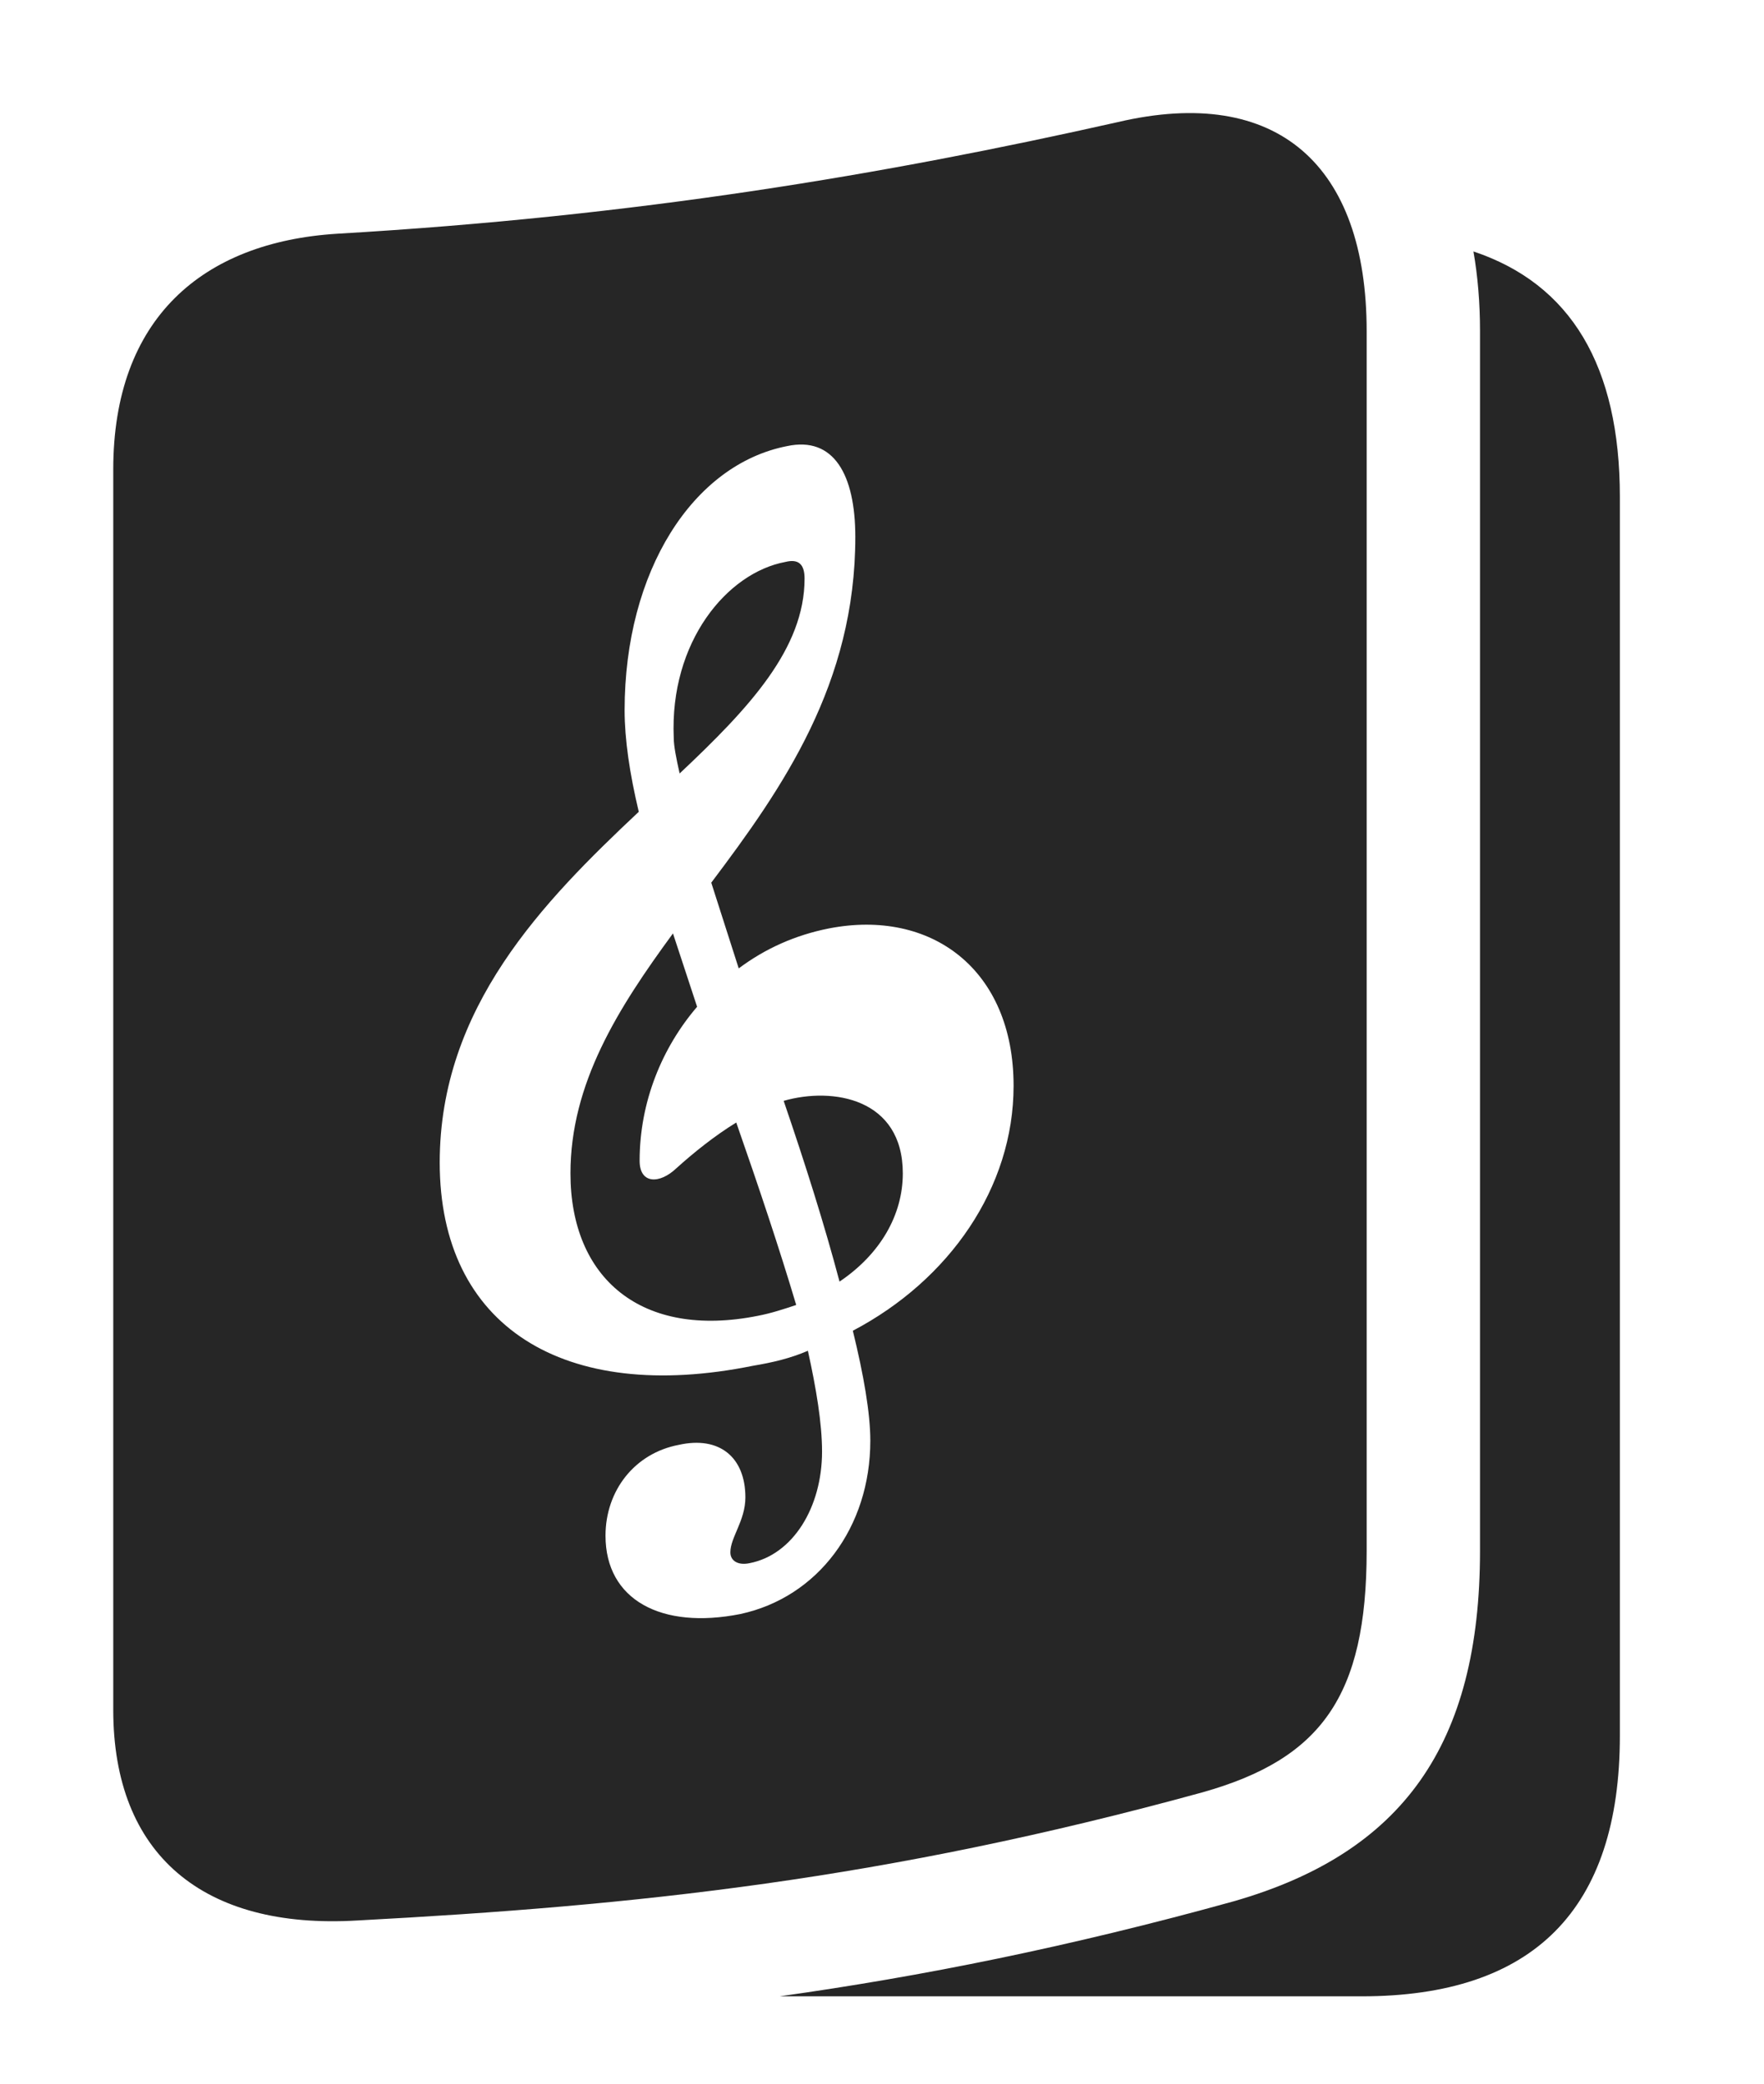 <?xml version="1.0" encoding="UTF-8"?>
<!--Generator: Apple Native CoreSVG 341-->
<!DOCTYPE svg
PUBLIC "-//W3C//DTD SVG 1.1//EN"
       "http://www.w3.org/Graphics/SVG/1.1/DTD/svg11.dtd">
<svg version="1.1" xmlns="http://www.w3.org/2000/svg" xmlns:xlink="http://www.w3.org/1999/xlink" viewBox="0 0 20.684 24.435">
 <g>
  <rect height="24.435" opacity="0" width="20.684" x="0" y="0"/>
  <path d="M18.994 5.826L18.994 20.348C18.994 22.389 17.979 23.404 15.967 23.404L9.142 23.404C10.805 23.171 12.533 22.826 14.463 22.291C16.445 21.724 17.354 20.455 17.354 18.18L17.354 3.883C17.354 3.551 17.328 3.239 17.277 2.948C18.419 3.329 18.994 4.29 18.994 5.826Z" fill="black" fill-opacity="0.85"/>
  <path d="M16.025 3.883L16.025 18.18C16.025 19.889 15.488 20.621 14.102 21.012C10.371 22.037 7.471 22.34 4.189 22.515C2.383 22.623 1.328 21.744 1.328 20.045L1.328 5.504C1.328 3.736 2.373 2.838 3.955 2.74C7.471 2.535 10.371 2.047 13.105 1.432C14.98 0.992 16.025 1.939 16.025 3.883ZM9.229 5.23C8.125 5.445 7.324 6.695 7.324 8.326C7.324 8.668 7.383 9.068 7.49 9.517C6.367 10.572 5.156 11.812 5.156 13.629C5.156 15.553 6.611 16.461 8.828 16.012C9.062 15.973 9.268 15.924 9.473 15.836C9.57 16.275 9.639 16.685 9.639 17.017C9.639 17.672 9.297 18.228 8.789 18.326C8.652 18.355 8.564 18.297 8.564 18.199C8.564 18.023 8.74 17.828 8.74 17.555C8.74 17.086 8.438 16.832 7.959 16.939C7.441 17.037 7.1 17.476 7.1 18.004C7.1 18.756 7.754 19.107 8.682 18.922C9.59 18.726 10.205 17.906 10.205 16.89C10.205 16.568 10.127 16.119 10 15.601C11.133 15.006 11.885 13.922 11.885 12.73C11.885 11.363 10.918 10.65 9.717 10.885C9.326 10.963 8.975 11.119 8.662 11.353L8.34 10.348C9.18 9.234 10.029 8.014 10.029 6.295C10.029 5.562 9.775 5.113 9.229 5.23ZM8.174 11.803C7.764 12.281 7.5 12.916 7.5 13.609C7.5 13.883 7.734 13.883 7.93 13.697C8.135 13.512 8.379 13.316 8.633 13.16C8.896 13.912 9.141 14.644 9.336 15.299C9.189 15.348 9.043 15.396 8.887 15.426C7.52 15.699 6.689 14.986 6.689 13.756C6.689 12.701 7.246 11.822 7.891 10.943ZM10.586 13.756C10.586 14.244 10.322 14.703 9.844 15.025C9.668 14.361 9.443 13.648 9.189 12.906C9.766 12.74 10.586 12.877 10.586 13.756ZM9.434 6.783C9.434 7.603 8.789 8.297 7.969 9.068C7.93 8.892 7.9 8.746 7.9 8.648C7.852 7.525 8.525 6.715 9.209 6.588C9.365 6.549 9.434 6.617 9.434 6.783Z" fill="black" fill-opacity="0.85"/>
 </g>
</svg>
